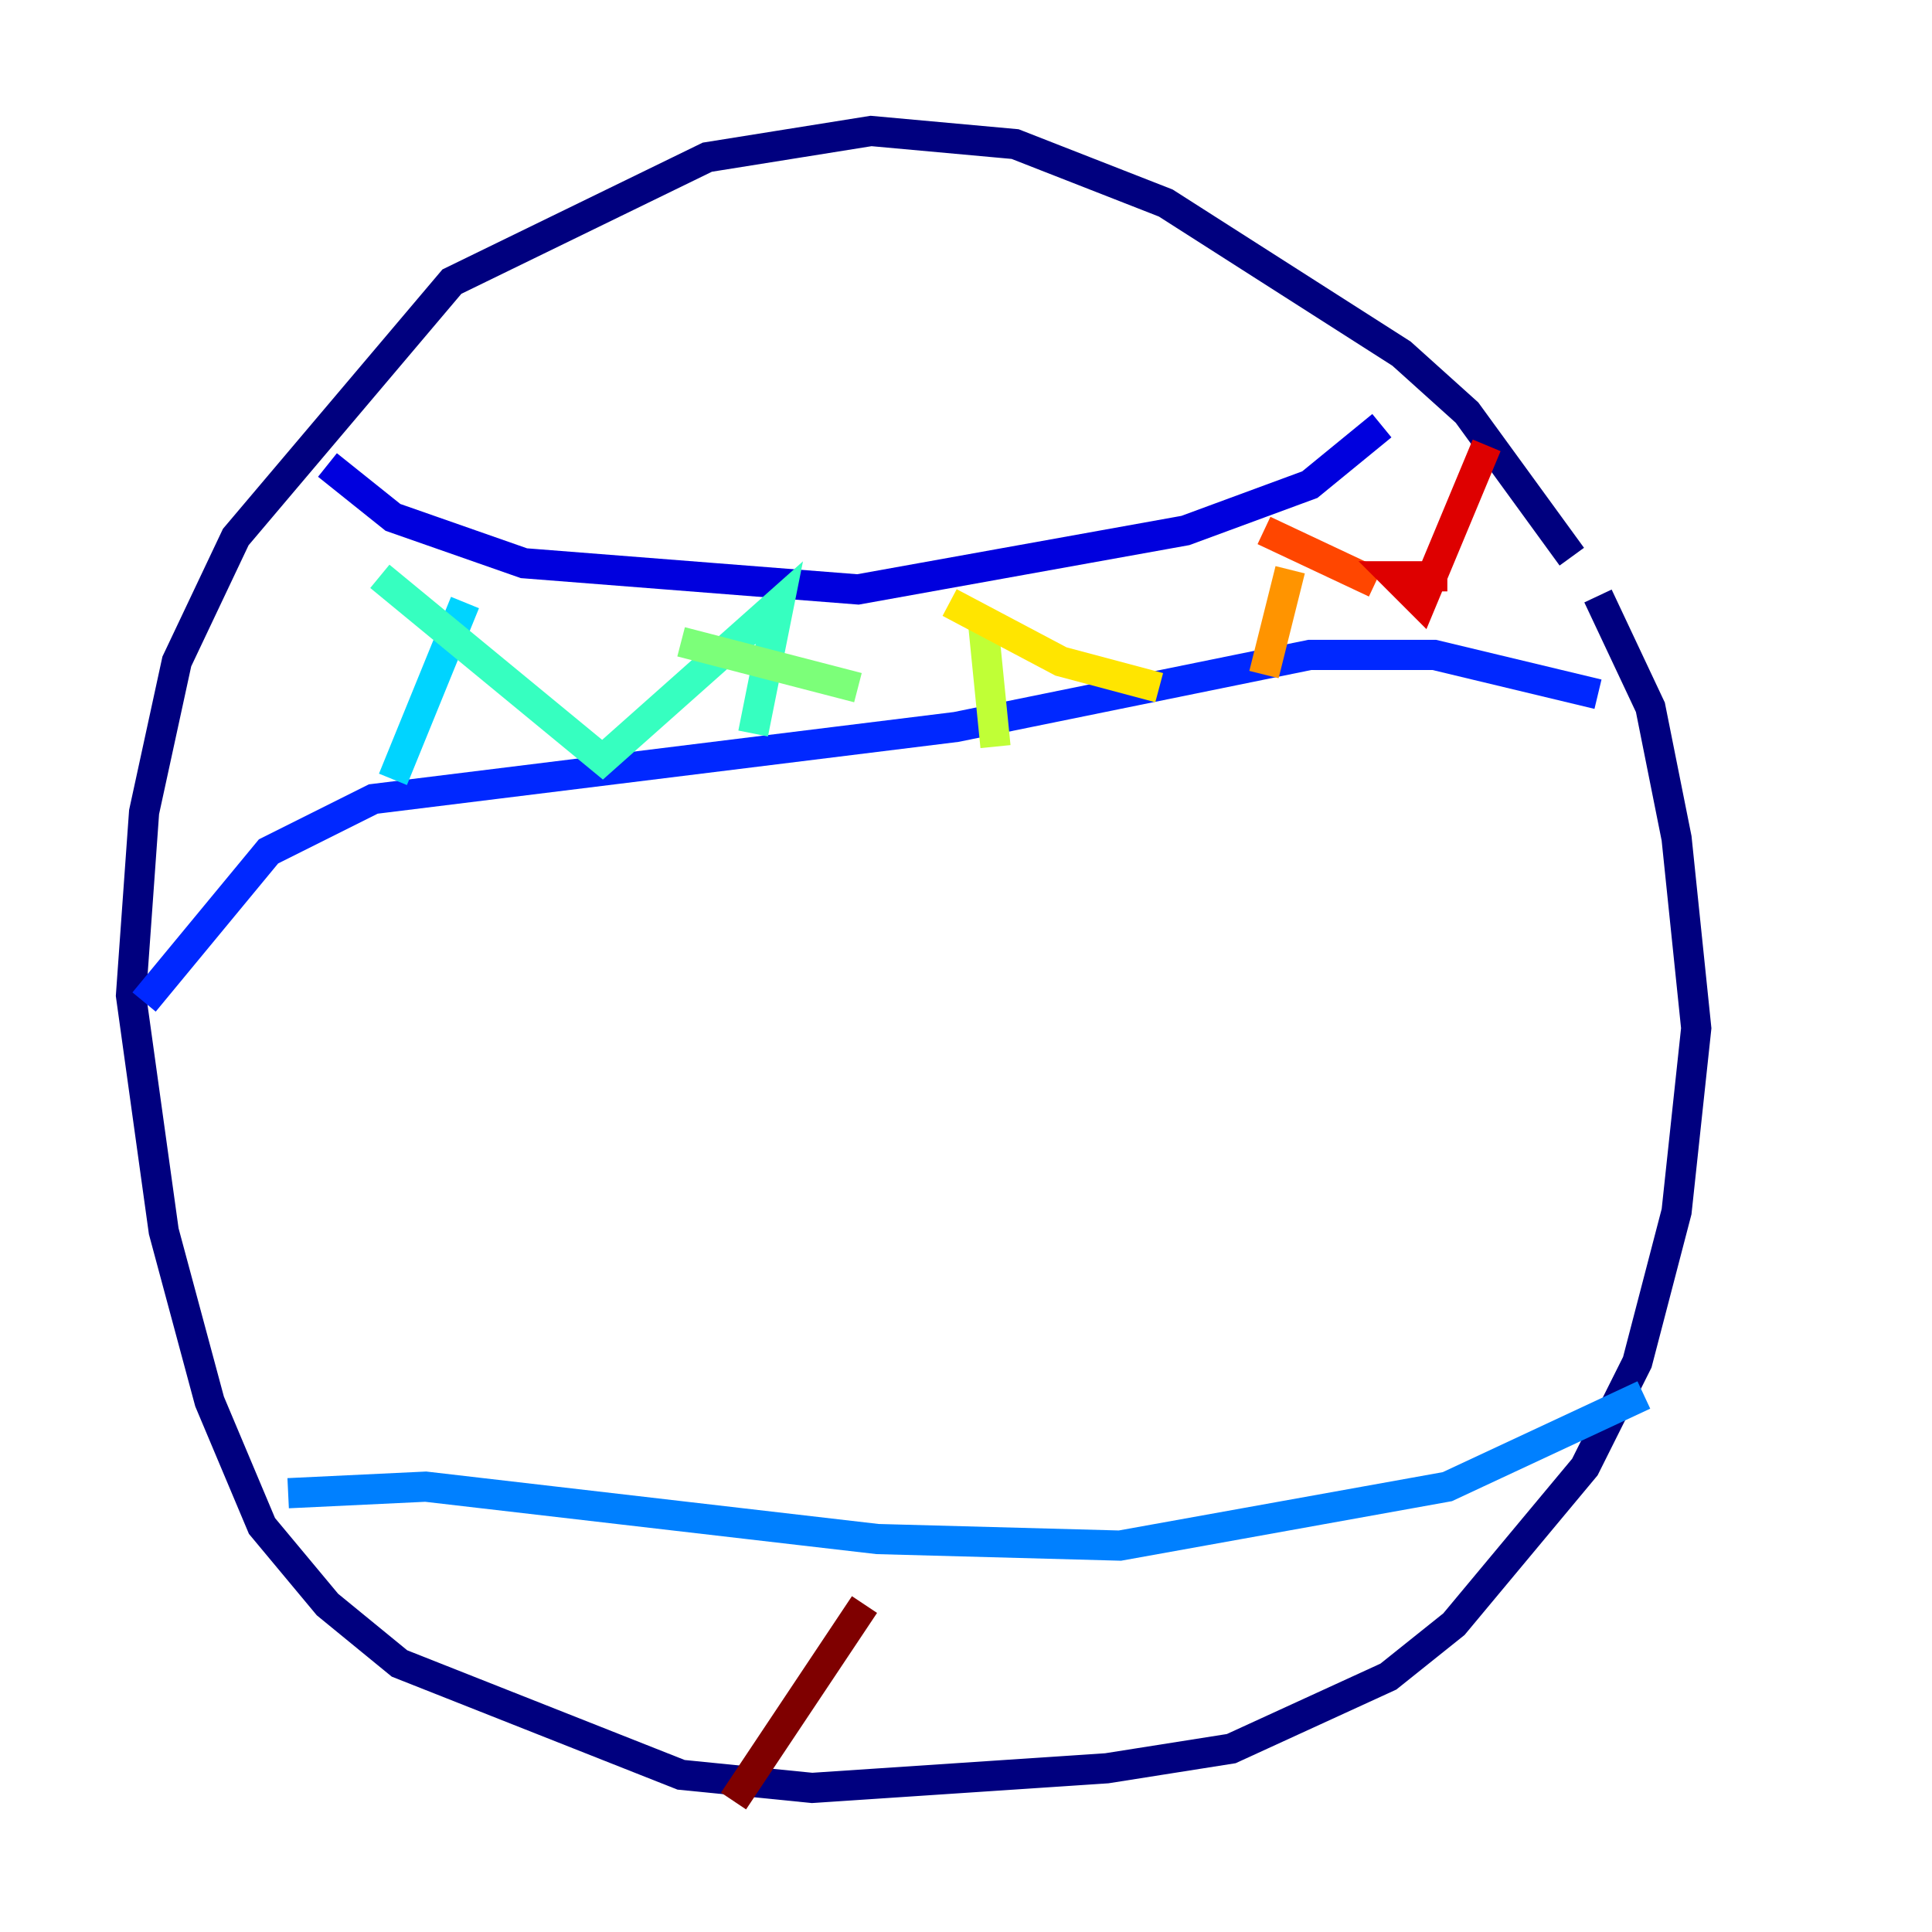 <?xml version="1.0" encoding="utf-8" ?>
<svg baseProfile="tiny" height="128" version="1.2" viewBox="0,0,128,128" width="128" xmlns="http://www.w3.org/2000/svg" xmlns:ev="http://www.w3.org/2001/xml-events" xmlns:xlink="http://www.w3.org/1999/xlink"><defs /><polyline fill="none" points="104.136,36.881 97.193,27.336 92.854,23.43 77.234,13.451 67.254,9.546 57.709,8.678 46.861,10.414 29.939,18.658 15.62,35.58 11.715,43.824 9.546,53.803 8.678,65.953 10.848,81.573 13.885,92.854 17.356,101.098 21.695,106.305 26.468,110.21 45.125,117.586 53.803,118.454 73.329,117.153 81.573,115.851 91.986,111.078 96.325,107.607 105.003,97.193 108.475,90.251 111.078,80.271 112.38,68.122 111.078,55.539 109.342,46.861 105.871,39.485" stroke="#00007f" stroke-width="2" /><polyline fill="none" points="21.695,30.807 26.034,34.278 34.712,37.315 56.841,39.051 78.536,35.146 86.78,32.108 91.552,28.203" stroke="#0000de" stroke-width="2" /><polyline fill="none" points="105.871,45.993 95.024,43.39 86.78,43.39 63.349,48.163 24.732,52.936 17.79,56.407 9.546,66.386" stroke="#0028ff" stroke-width="2" /><polyline fill="none" points="19.091,98.929 28.203,98.495 58.142,101.966 74.197,102.4 95.891,98.495 108.909,92.42" stroke="#0080ff" stroke-width="2" /><polyline fill="none" points="30.807,39.919 26.034,51.634" stroke="#00d4ff" stroke-width="2" /><polyline fill="none" points="25.166,38.183 39.919,50.332 51.634,39.919 49.898,48.597" stroke="#36ffc0" stroke-width="2" /><polyline fill="none" points="45.125,42.522 56.841,45.559" stroke="#7cff79" stroke-width="2" /><polyline fill="none" points="65.085,40.786 65.953,49.464" stroke="#c0ff36" stroke-width="2" /><polyline fill="none" points="62.915,39.919 70.291,43.824 76.8,45.559" stroke="#ffe500" stroke-width="2" /><polyline fill="none" points="85.478,37.749 83.742,44.691" stroke="#ff9400" stroke-width="2" /><polyline fill="none" points="83.742,35.146 91.119,38.617" stroke="#ff4600" stroke-width="2" /><polyline fill="none" points="98.495,29.505 94.156,39.919 92.42,38.183 95.891,38.183" stroke="#de0000" stroke-width="2" /><polyline fill="none" points="57.275,106.305 48.597,119.322" stroke="#7f0000" stroke-width="2" /></svg>